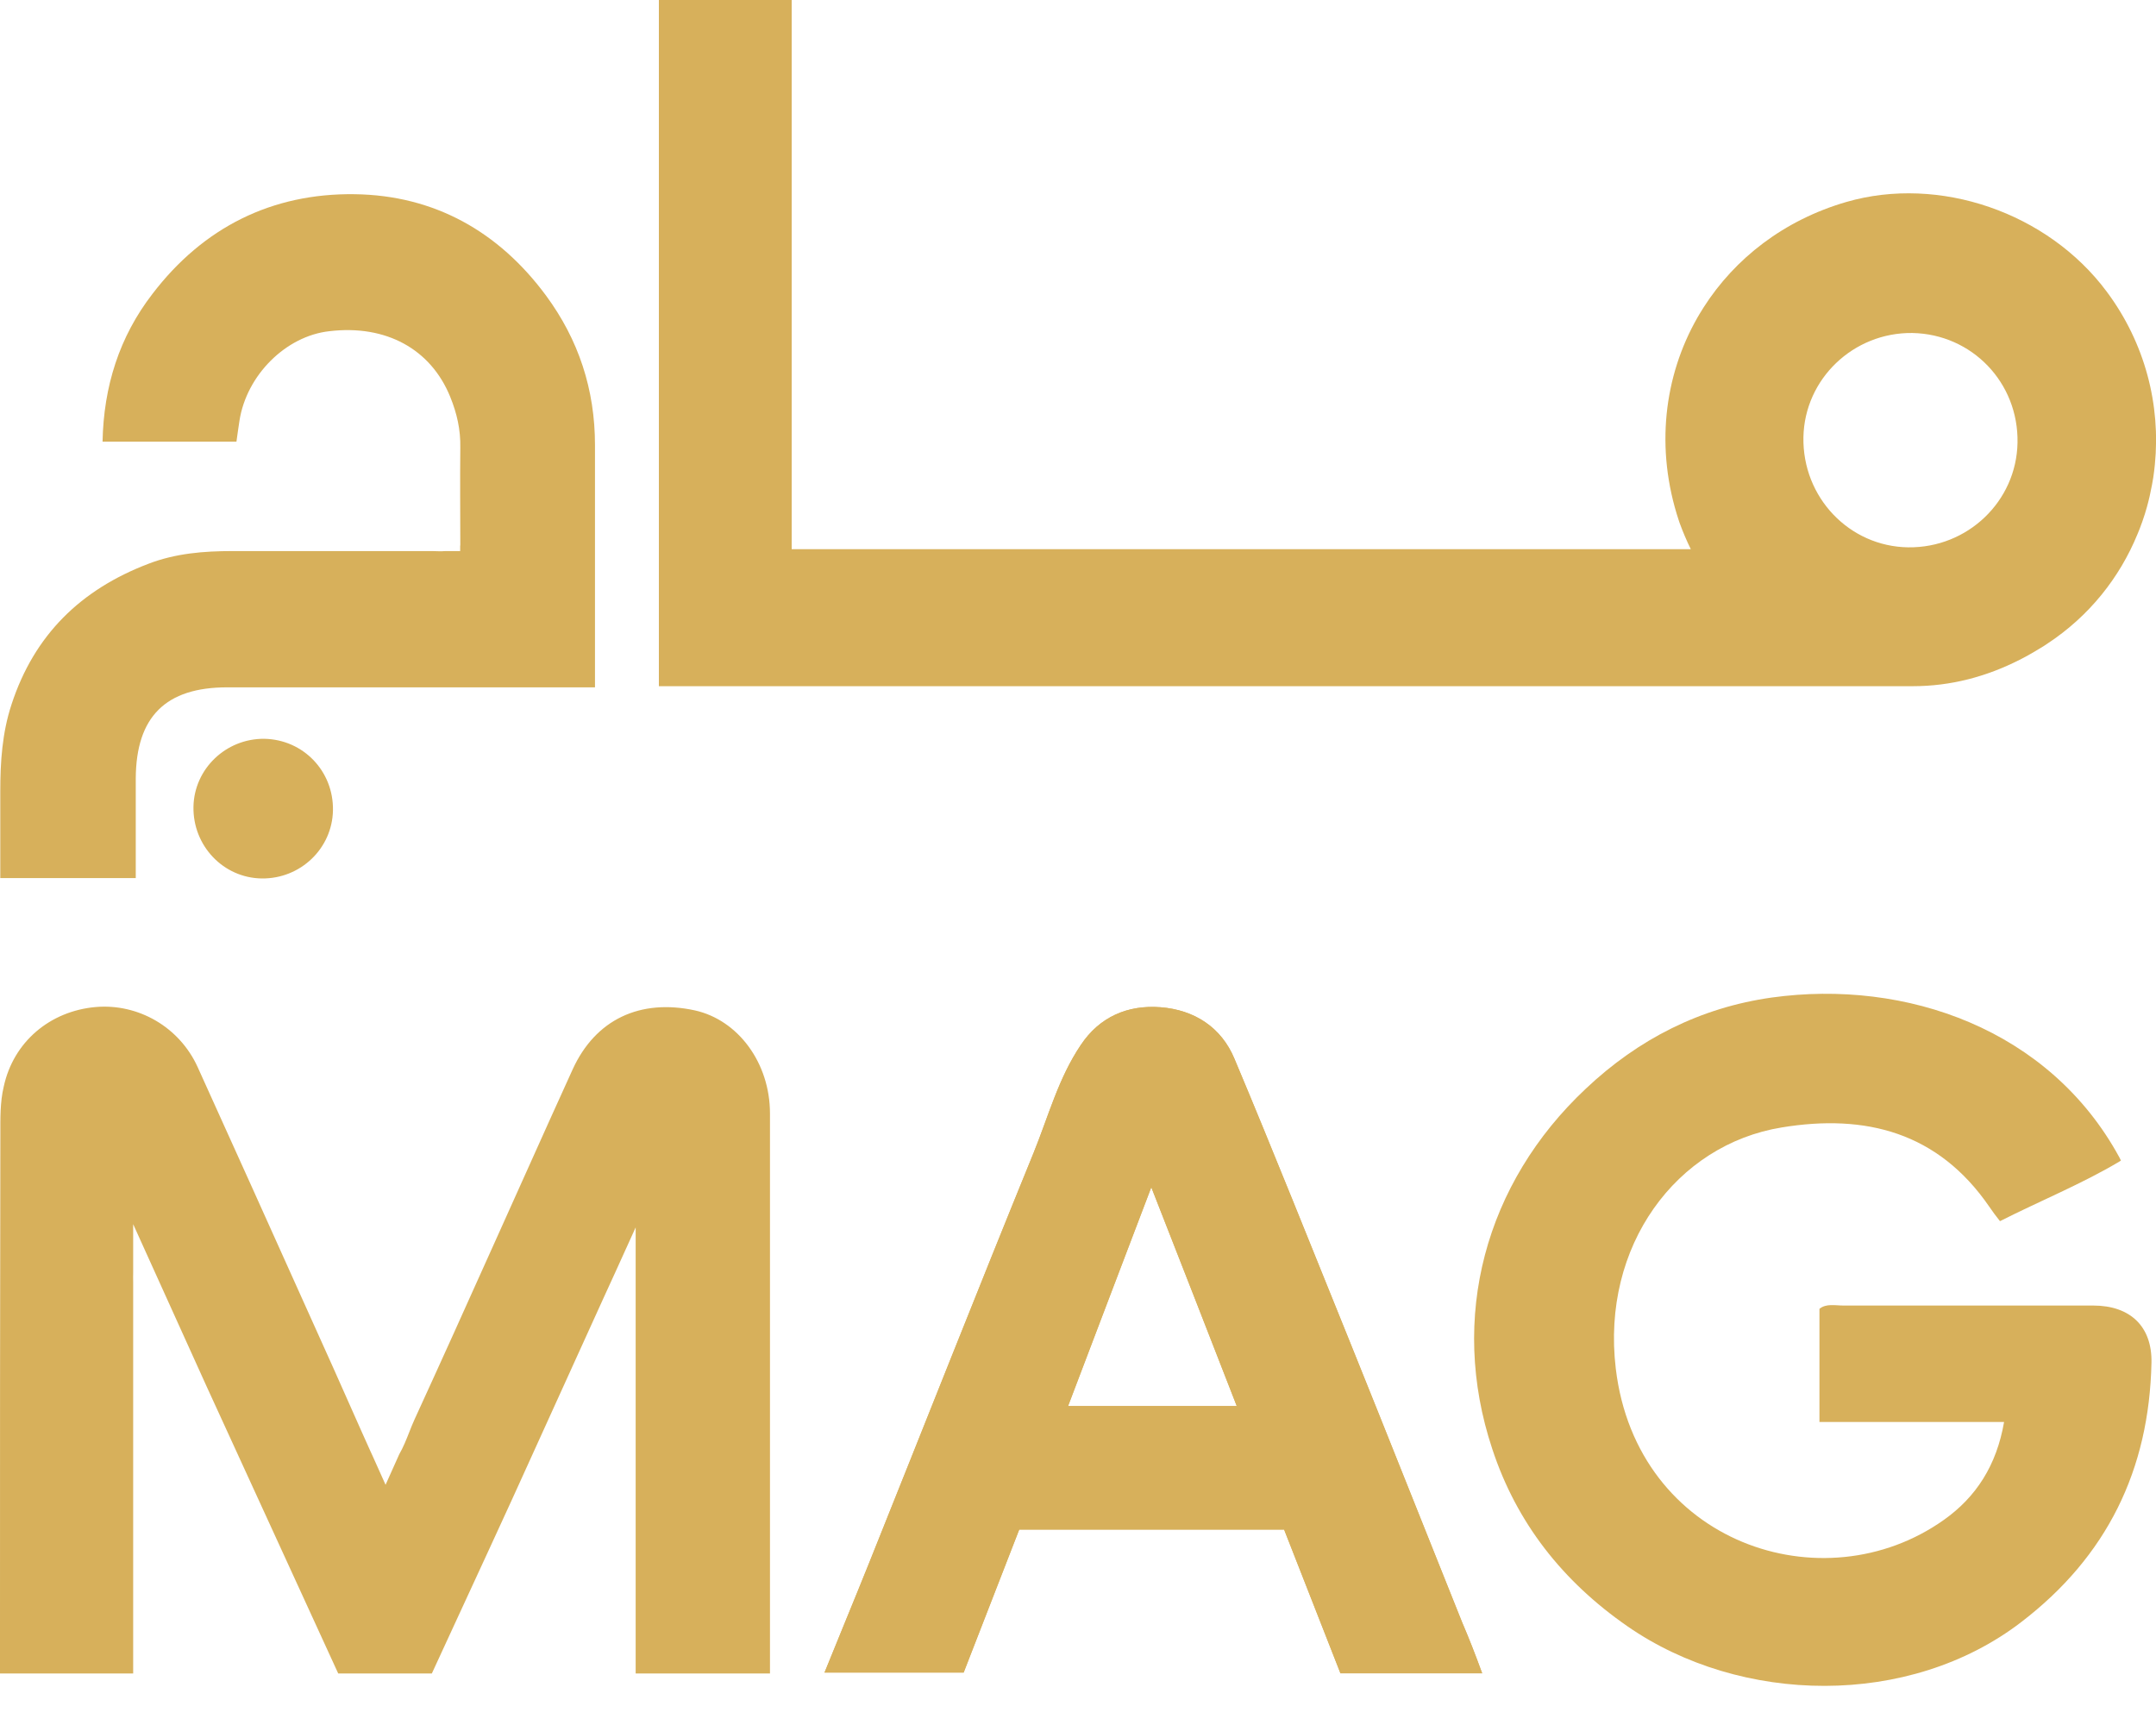 <svg width="30" height="24" viewBox="0 0 30 24" fill="none" xmlns="http://www.w3.org/2000/svg">
<path d="M20.344 22.569C19.825 21.276 19.311 19.977 18.787 18.679C18.252 17.36 17.728 16.04 17.177 14.731C16.996 14.295 16.622 14.051 16.15 14.014C15.688 13.978 15.298 14.15 15.039 14.539C14.727 15.001 14.587 15.536 14.38 16.045C13.606 17.941 12.853 19.853 12.09 21.754C11.888 22.258 11.68 22.756 11.473 23.27H13.409C13.674 22.59 13.928 21.936 14.182 21.281H17.868C18.128 21.946 18.392 22.616 18.652 23.281H20.624C20.526 23.011 20.438 22.788 20.344 22.569ZM14.862 19.562C15.246 18.554 15.615 17.578 16.02 16.518C16.43 17.567 16.814 18.544 17.209 19.562H14.862Z" fill="#D7B05B"/>
<path d="M29.937 18.958C29.906 20.449 29.319 21.654 28.125 22.568C26.568 23.763 24.222 23.721 22.643 22.625C21.745 22.002 21.102 21.187 20.764 20.158C20.157 18.33 20.666 16.46 22.067 15.146C22.799 14.455 23.661 14.019 24.652 13.879C26.521 13.619 28.52 14.32 29.49 16.102L29.512 16.147C29.512 16.147 29.494 16.158 29.485 16.164C28.971 16.47 28.395 16.704 27.829 16.99C27.771 16.917 27.725 16.855 27.679 16.787C26.968 15.754 25.96 15.494 24.793 15.686C23.323 15.925 22.28 17.338 22.483 19.041C22.773 21.472 25.369 22.34 27.05 21.145C27.497 20.828 27.782 20.387 27.886 19.784H25.317V18.21C25.41 18.133 25.535 18.164 25.649 18.164H29.127C29.641 18.164 29.947 18.455 29.937 18.958Z" fill="#D7B05B"/>
<path d="M20.344 22.569C19.825 21.276 19.311 19.977 18.787 18.679C18.252 17.36 17.728 16.04 17.177 14.731C16.996 14.295 16.622 14.051 16.15 14.014C15.688 13.978 15.298 14.15 15.039 14.539C14.727 15.001 14.587 15.536 14.38 16.045C13.606 17.941 12.853 19.853 12.09 21.754C11.888 22.258 11.68 22.756 11.473 23.27H13.409C13.674 22.59 13.928 21.936 14.182 21.281H17.868C18.128 21.946 18.392 22.616 18.652 23.281H20.624C20.526 23.011 20.438 22.788 20.344 22.569ZM14.862 19.562C15.246 18.554 15.615 17.578 16.02 16.518C16.43 17.567 16.814 18.544 17.209 19.562H14.862Z" fill="#D7B05B"/>
<path d="M10.714 15.492V23.283H8.845V17.077L8.565 17.694L8.393 18.07C7.969 19.002 7.546 19.937 7.122 20.868C7.012 21.107 6.903 21.345 6.793 21.584C6.532 22.149 6.27 22.715 6.009 23.283H4.706C4.099 21.959 3.489 20.631 2.877 19.294L1.853 17.032V17.707C1.851 17.752 1.853 17.796 1.853 17.839V23.283H0V22.826C0 20.478 0 18.135 0.005 15.788C0.005 15.564 0 15.336 0.052 15.118C0.187 14.494 0.696 14.068 1.329 14.011C1.921 13.959 2.497 14.287 2.751 14.848C3.001 15.399 3.251 15.951 3.499 16.502C3.88 17.348 4.261 18.194 4.641 19.039C4.769 19.328 4.899 19.618 5.027 19.907C5.07 20.002 5.112 20.097 5.155 20.192C5.165 20.214 5.174 20.235 5.185 20.257L5.365 20.658L5.556 20.232C5.612 20.135 5.654 20.029 5.696 19.922C5.718 19.865 5.742 19.807 5.767 19.751C5.953 19.346 6.137 18.94 6.321 18.534L6.41 18.336C6.563 17.996 6.717 17.655 6.87 17.315L7.643 15.596C7.751 15.357 7.86 15.118 7.968 14.879C8.285 14.183 8.908 13.892 9.671 14.058C10.273 14.193 10.714 14.79 10.714 15.492Z" fill="#D7B05B"/>
<path d="M3.642 12.222C3.108 12.215 2.682 11.768 2.692 11.224C2.702 10.696 3.145 10.273 3.679 10.279C4.221 10.29 4.643 10.73 4.633 11.275C4.623 11.806 4.18 12.229 3.642 12.222Z" fill="#D7B05B"/>
<path d="M8.279 6.193V9.563H3.161C2.304 9.563 1.894 9.973 1.889 10.83V12.217H0.004V11.008C0.004 10.602 0.03 10.197 0.16 9.802C0.477 8.831 1.126 8.202 2.065 7.844C2.444 7.698 2.839 7.667 3.233 7.667H6.01C6.07 7.667 6.131 7.673 6.196 7.667H6.403V7.591C6.403 7.591 6.404 7.59 6.405 7.589C6.405 7.153 6.4 6.691 6.405 6.228C6.41 5.979 6.358 5.751 6.265 5.522C5.995 4.857 5.372 4.514 4.583 4.608C3.976 4.675 3.43 5.221 3.332 5.854C3.316 5.948 3.306 6.041 3.29 6.145H1.427C1.442 5.377 1.66 4.686 2.122 4.088C2.828 3.164 3.783 2.686 4.936 2.702C6.042 2.717 6.94 3.221 7.599 4.114C8.051 4.728 8.279 5.419 8.279 6.193Z" fill="#D7B05B"/>
<path d="M29.314 4.057C28.494 2.955 26.983 2.436 25.691 2.81C24.824 3.062 24.14 3.595 23.705 4.277C23.685 4.309 23.666 4.34 23.647 4.371C23.638 4.386 23.629 4.402 23.62 4.417C23.152 5.235 23.03 6.246 23.36 7.242C23.363 7.252 23.367 7.262 23.37 7.272C23.416 7.398 23.468 7.521 23.527 7.641H11.016V0H9.168V9.547H26.615C27.146 9.547 27.641 9.414 28.102 9.18C28.114 9.174 28.126 9.168 28.139 9.161C28.242 9.107 28.342 9.049 28.442 8.986C28.458 8.976 28.474 8.965 28.49 8.954C29.072 8.571 29.494 8.036 29.741 7.435C29.752 7.409 29.762 7.384 29.772 7.359C29.779 7.34 29.787 7.321 29.793 7.302C29.802 7.281 29.809 7.258 29.817 7.235C29.826 7.208 29.835 7.181 29.844 7.154C29.844 7.153 29.845 7.152 29.845 7.151C29.855 7.118 29.864 7.085 29.874 7.053C29.902 6.952 29.925 6.85 29.944 6.747C29.951 6.713 29.956 6.679 29.962 6.644C29.971 6.584 29.978 6.524 29.984 6.464C30.066 5.639 29.852 4.778 29.314 4.057ZM25.094 6.082C25.11 5.272 25.789 4.623 26.61 4.633C27.44 4.649 28.089 5.324 28.073 6.16C28.058 6.976 27.378 7.625 26.552 7.615C25.732 7.604 25.078 6.919 25.094 6.082Z" fill="#D7B05B"/>
</svg>
